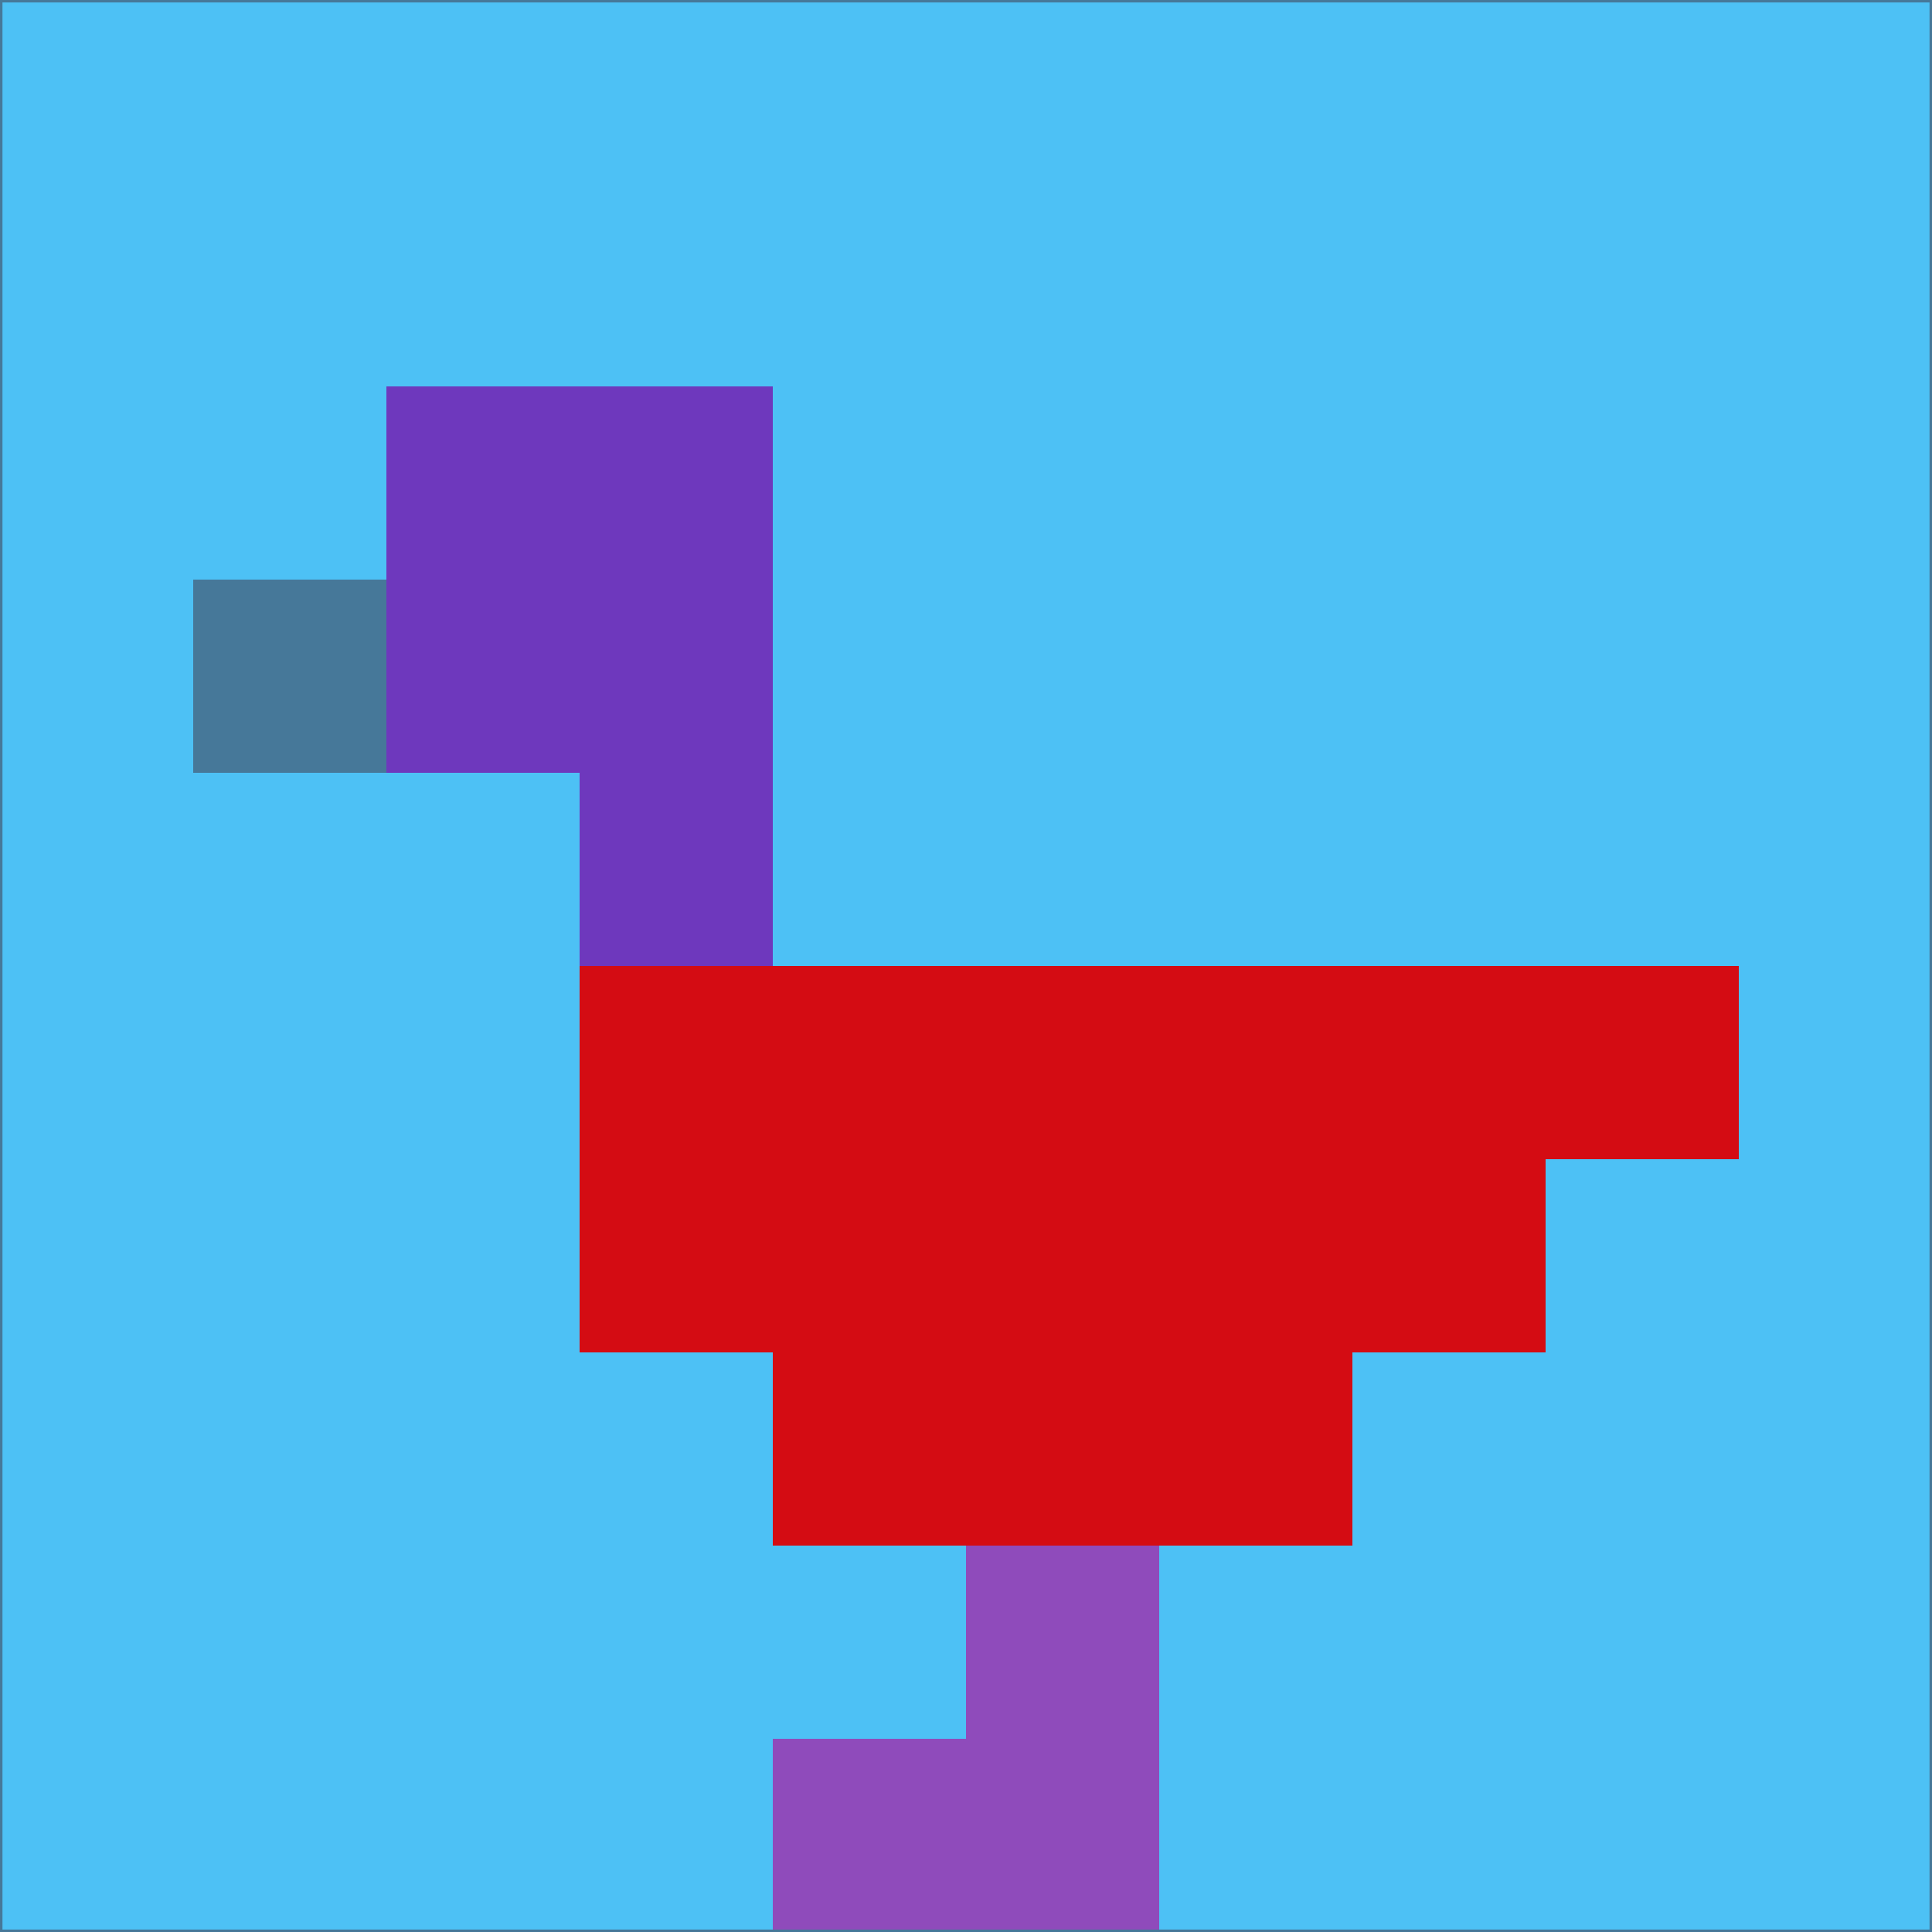 <svg xmlns="http://www.w3.org/2000/svg" version="1.1" width="785" height="785">
  <title>'goose-pfp-694263' by Dmitri Cherniak (Cyberpunk Edition)</title>
  <desc>
    seed=507259
    backgroundColor=#4dc1f5
    padding=20
    innerPadding=0
    timeout=500
    dimension=1
    border=false
    Save=function(){return n.handleSave()}
    frame=12

    Rendered at 2024-09-15T22:37:00.507Z
    Generated in 1ms
    Modified for Cyberpunk theme with new color scheme
  </desc>
  <defs/>
  <rect width="100%" height="100%" fill="#4dc1f5"/>
  <g>
    <g id="0-0">
      <rect x="0" y="0" height="785" width="785" fill="#4dc1f5"/>
      <g>
        <!-- Neon blue -->
        <rect id="0-0-2-2-2-2" x="157" y="157" width="157" height="157" fill="#6e38bd"/>
        <rect id="0-0-3-2-1-4" x="235.5" y="157" width="78.5" height="314" fill="#6e38bd"/>
        <!-- Electric purple -->
        <rect id="0-0-4-5-5-1" x="314" y="392.5" width="392.5" height="78.5" fill="#d40c13"/>
        <rect id="0-0-3-5-5-2" x="235.5" y="392.5" width="392.5" height="157" fill="#d40c13"/>
        <rect id="0-0-4-5-3-3" x="314" y="392.5" width="235.5" height="235.5" fill="#d40c13"/>
        <!-- Neon pink -->
        <rect id="0-0-1-3-1-1" x="78.5" y="235.5" width="78.5" height="78.5" fill="#467899"/>
        <!-- Cyber yellow -->
        <rect id="0-0-5-8-1-2" x="392.5" y="628" width="78.5" height="157" fill="#8f4bbb"/>
        <rect id="0-0-4-9-2-1" x="314" y="706.5" width="157" height="78.5" fill="#8f4bbb"/>
      </g>
      <rect x="0" y="0" stroke="#467899" stroke-width="2" height="785" width="785" fill="none"/>
    </g>
  </g>
  <script xmlns=""/>
</svg>